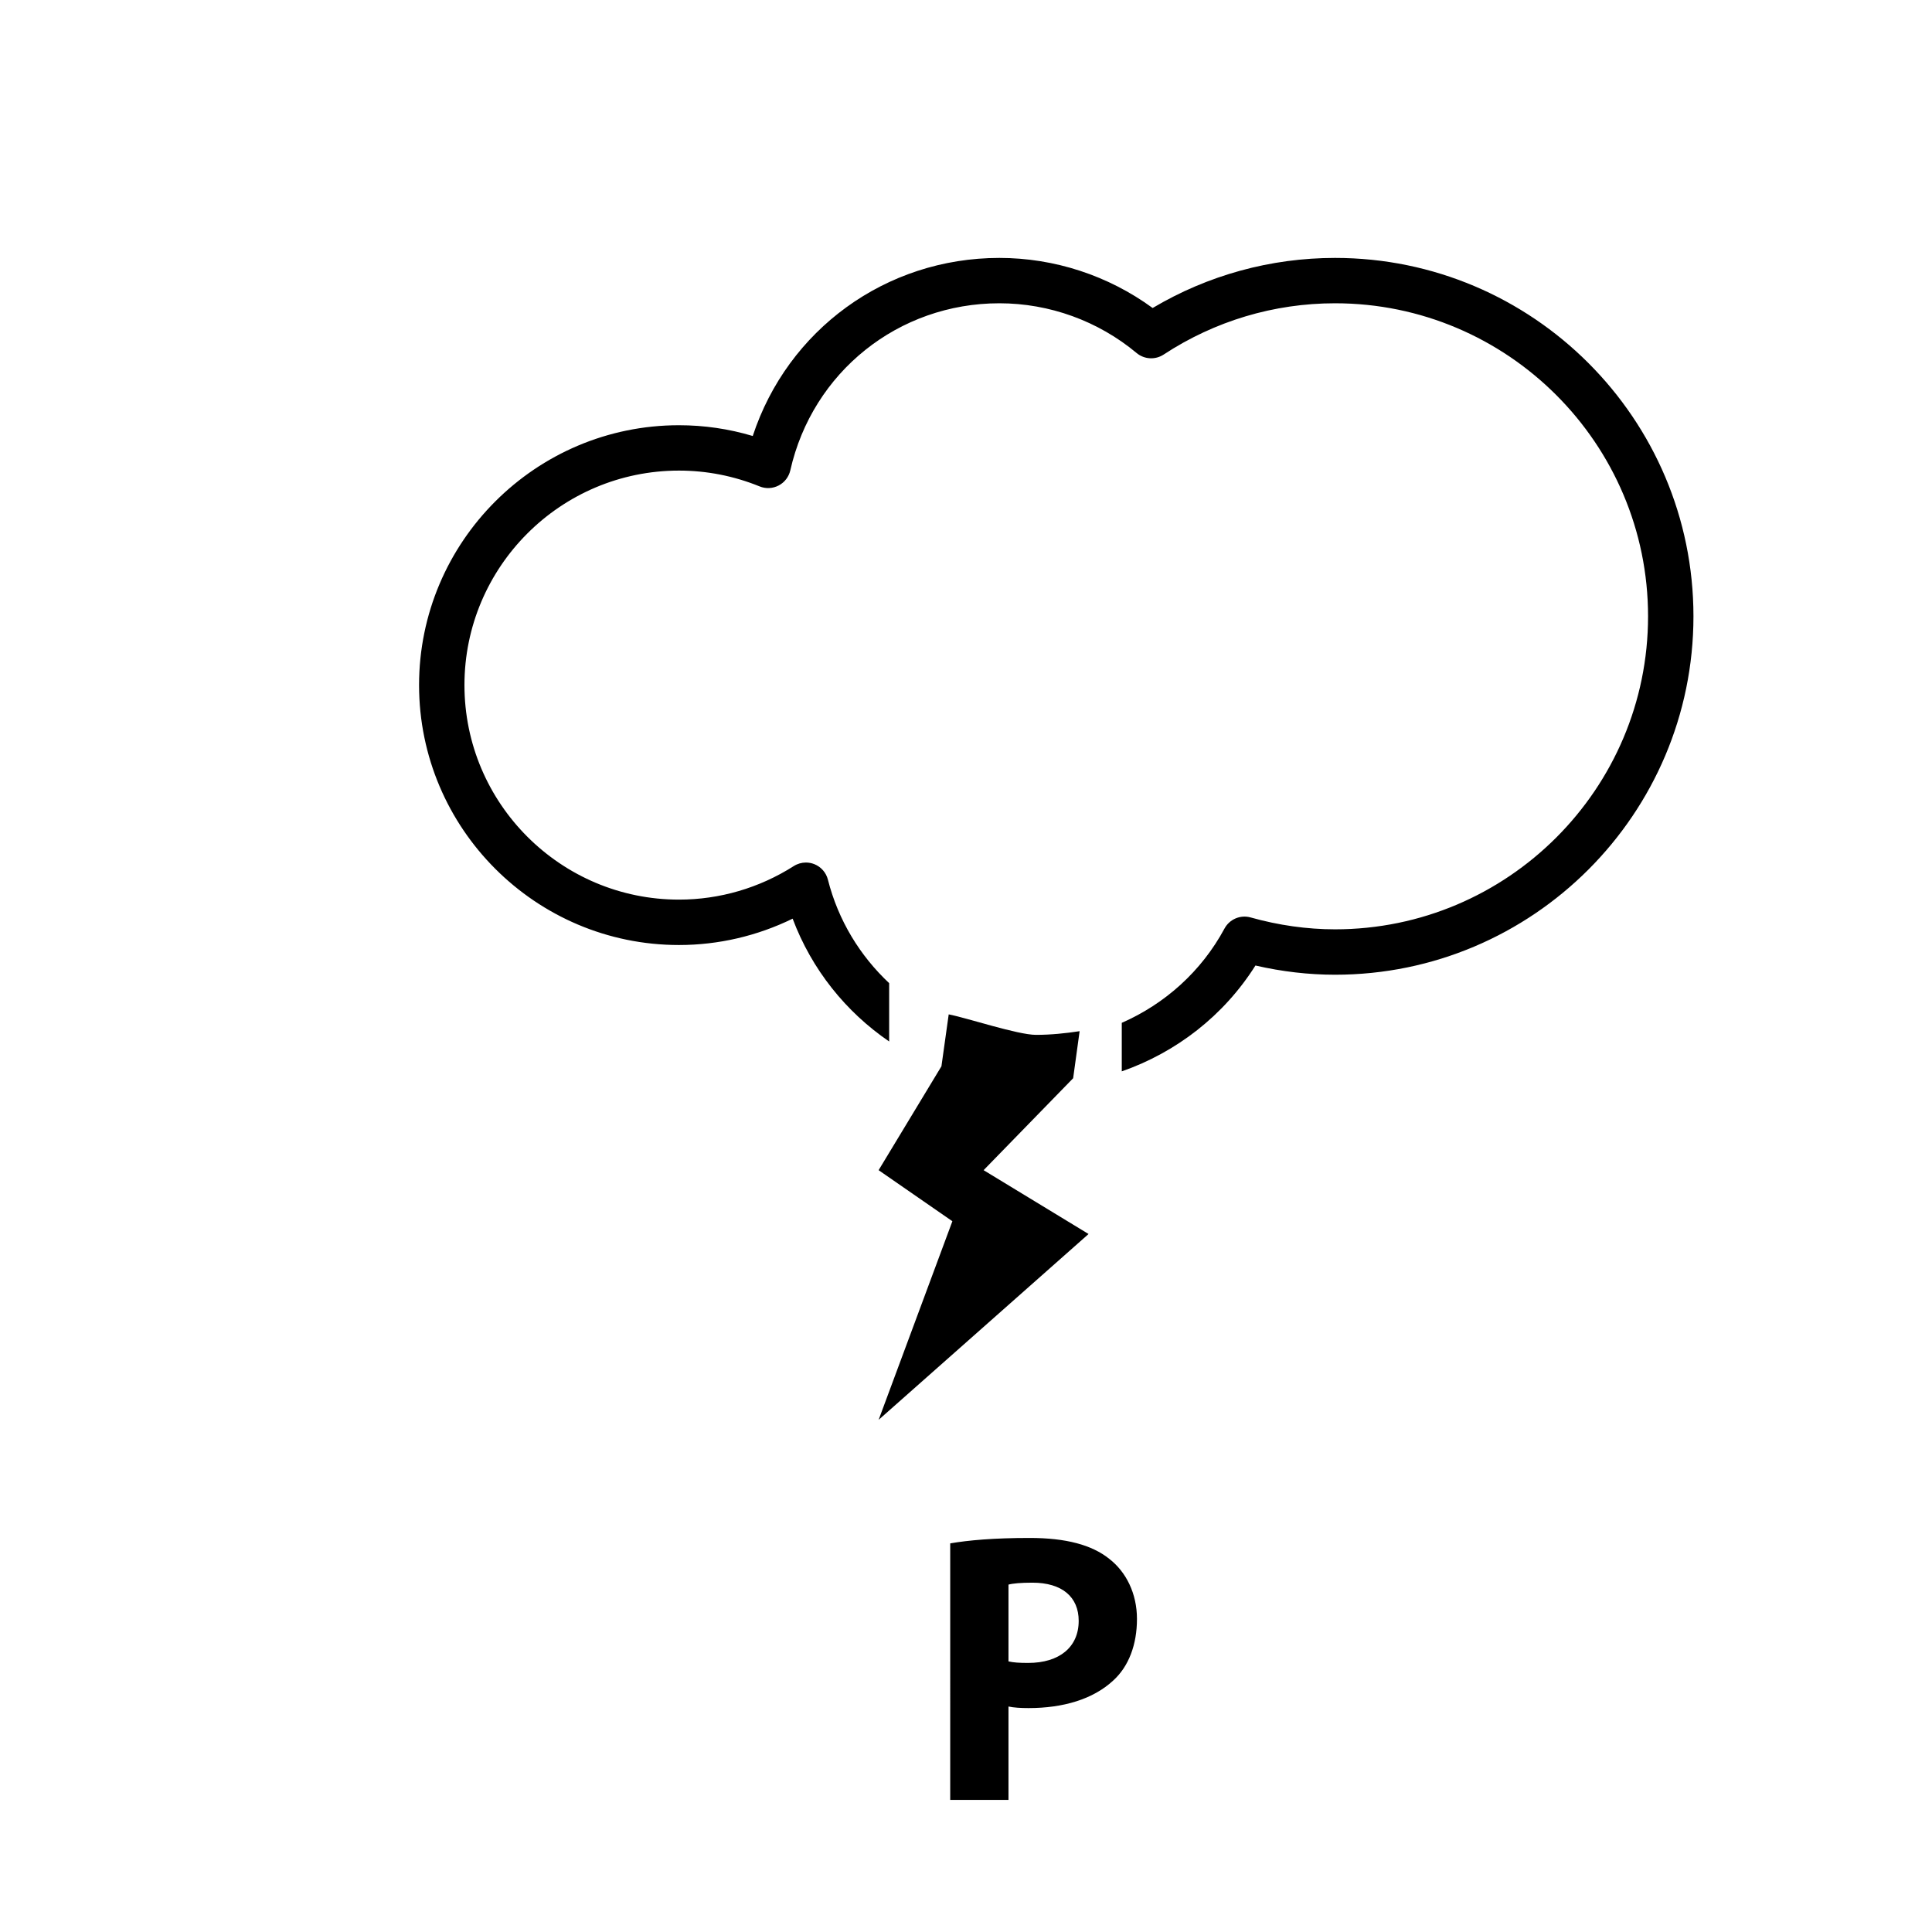 <?xml version="1.0" encoding="utf-8"?>
<!-- Generator: Adobe Illustrator 16.0.0, SVG Export Plug-In . SVG Version: 6.00 Build 0)  -->
<!DOCTYPE svg PUBLIC "-//W3C//DTD SVG 1.1//EN" "http://www.w3.org/Graphics/SVG/1.1/DTD/svg11.dtd">
<svg version="1.1" id="Layer_1" xmlns="http://www.w3.org/2000/svg" xmlns:xlink="http://www.w3.org/1999/xlink" x="0px" y="0px"
	 width="100px" height="100px" viewBox="0 0 100 100" enable-background="new 0 0 100 100" xml:space="preserve">
<g>
	<g>
		<path d="M49.183,79.885c0.939-0.162,2.257-0.281,4.114-0.281c1.877,0,3.214,0.359,4.114,1.078c0.879,0.68,1.438,1.797,1.438,3.115
			s-0.419,2.456-1.238,3.195c-1.039,0.959-2.576,1.418-4.373,1.418c-0.399,0-0.76-0.021-1.039-0.081v4.833h-3.016V79.885z
			 M52.198,85.993c0.26,0.06,0.56,0.08,1.019,0.08c1.617,0,2.616-0.819,2.616-2.177c0-1.238-0.859-1.977-2.396-1.977
			c-0.599,0-1.018,0.039-1.238,0.1V85.993z"/>
	</g>
	<g>
		<path d="M55.546,55.809l0.335-2.435c-0.741,0.112-1.492,0.19-2.259,0.19c-0.945,0-3.61-0.889-4.517-1.06l-0.376,2.686
			l-3.252,5.378l3.818,2.643L45.478,73.49l10.866-9.618l-5.433-3.304L55.546,55.809z"/>
		<path d="M69.102,13.35c-3.335,0-6.581,0.894-9.442,2.592c-2.295-1.678-5.08-2.592-7.934-2.592c-5.885,0-10.961,3.729-12.764,9.217
			c-1.239-0.371-2.52-0.557-3.819-0.557c-7.417,0-13.452,6.034-13.452,13.451c0,7.418,6.035,13.453,13.452,13.453
			c2.045,0,4.052-0.469,5.884-1.364c0.988,2.633,2.758,4.829,4.996,6.357v-3.019c-1.505-1.412-2.635-3.242-3.17-5.356
			c-0.092-0.366-0.354-0.664-0.704-0.804c-0.14-0.056-0.288-0.083-0.435-0.083c-0.22,0-0.439,0.062-0.63,0.184
			c-1.786,1.136-3.841,1.735-5.941,1.735c-6.122,0-11.103-4.98-11.103-11.104c0-6.121,4.98-11.102,11.103-11.102
			c1.433,0,2.837,0.275,4.174,0.818c0.319,0.131,0.681,0.113,0.987-0.047c0.305-0.159,0.525-0.445,0.602-0.782
			c1.149-5.093,5.6-8.649,10.82-8.649c2.592,0,5.115,0.914,7.105,2.575c0.397,0.331,0.965,0.364,1.398,0.08
			c2.646-1.737,5.714-2.655,8.872-2.655c8.934,0,16.202,7.268,16.202,16.202c0,8.934-7.269,16.202-16.202,16.202
			c-1.444,0-2.915-0.207-4.369-0.615c-0.53-0.148-1.091,0.091-1.352,0.574c-1.198,2.223-3.09,3.904-5.317,4.881v2.512
			c2.825-0.988,5.281-2.883,6.919-5.479c1.372,0.316,2.754,0.477,4.119,0.477c10.229,0,18.552-8.322,18.552-18.552
			S79.331,13.35,69.102,13.35z"/>
	</g>
</g>
</svg>
